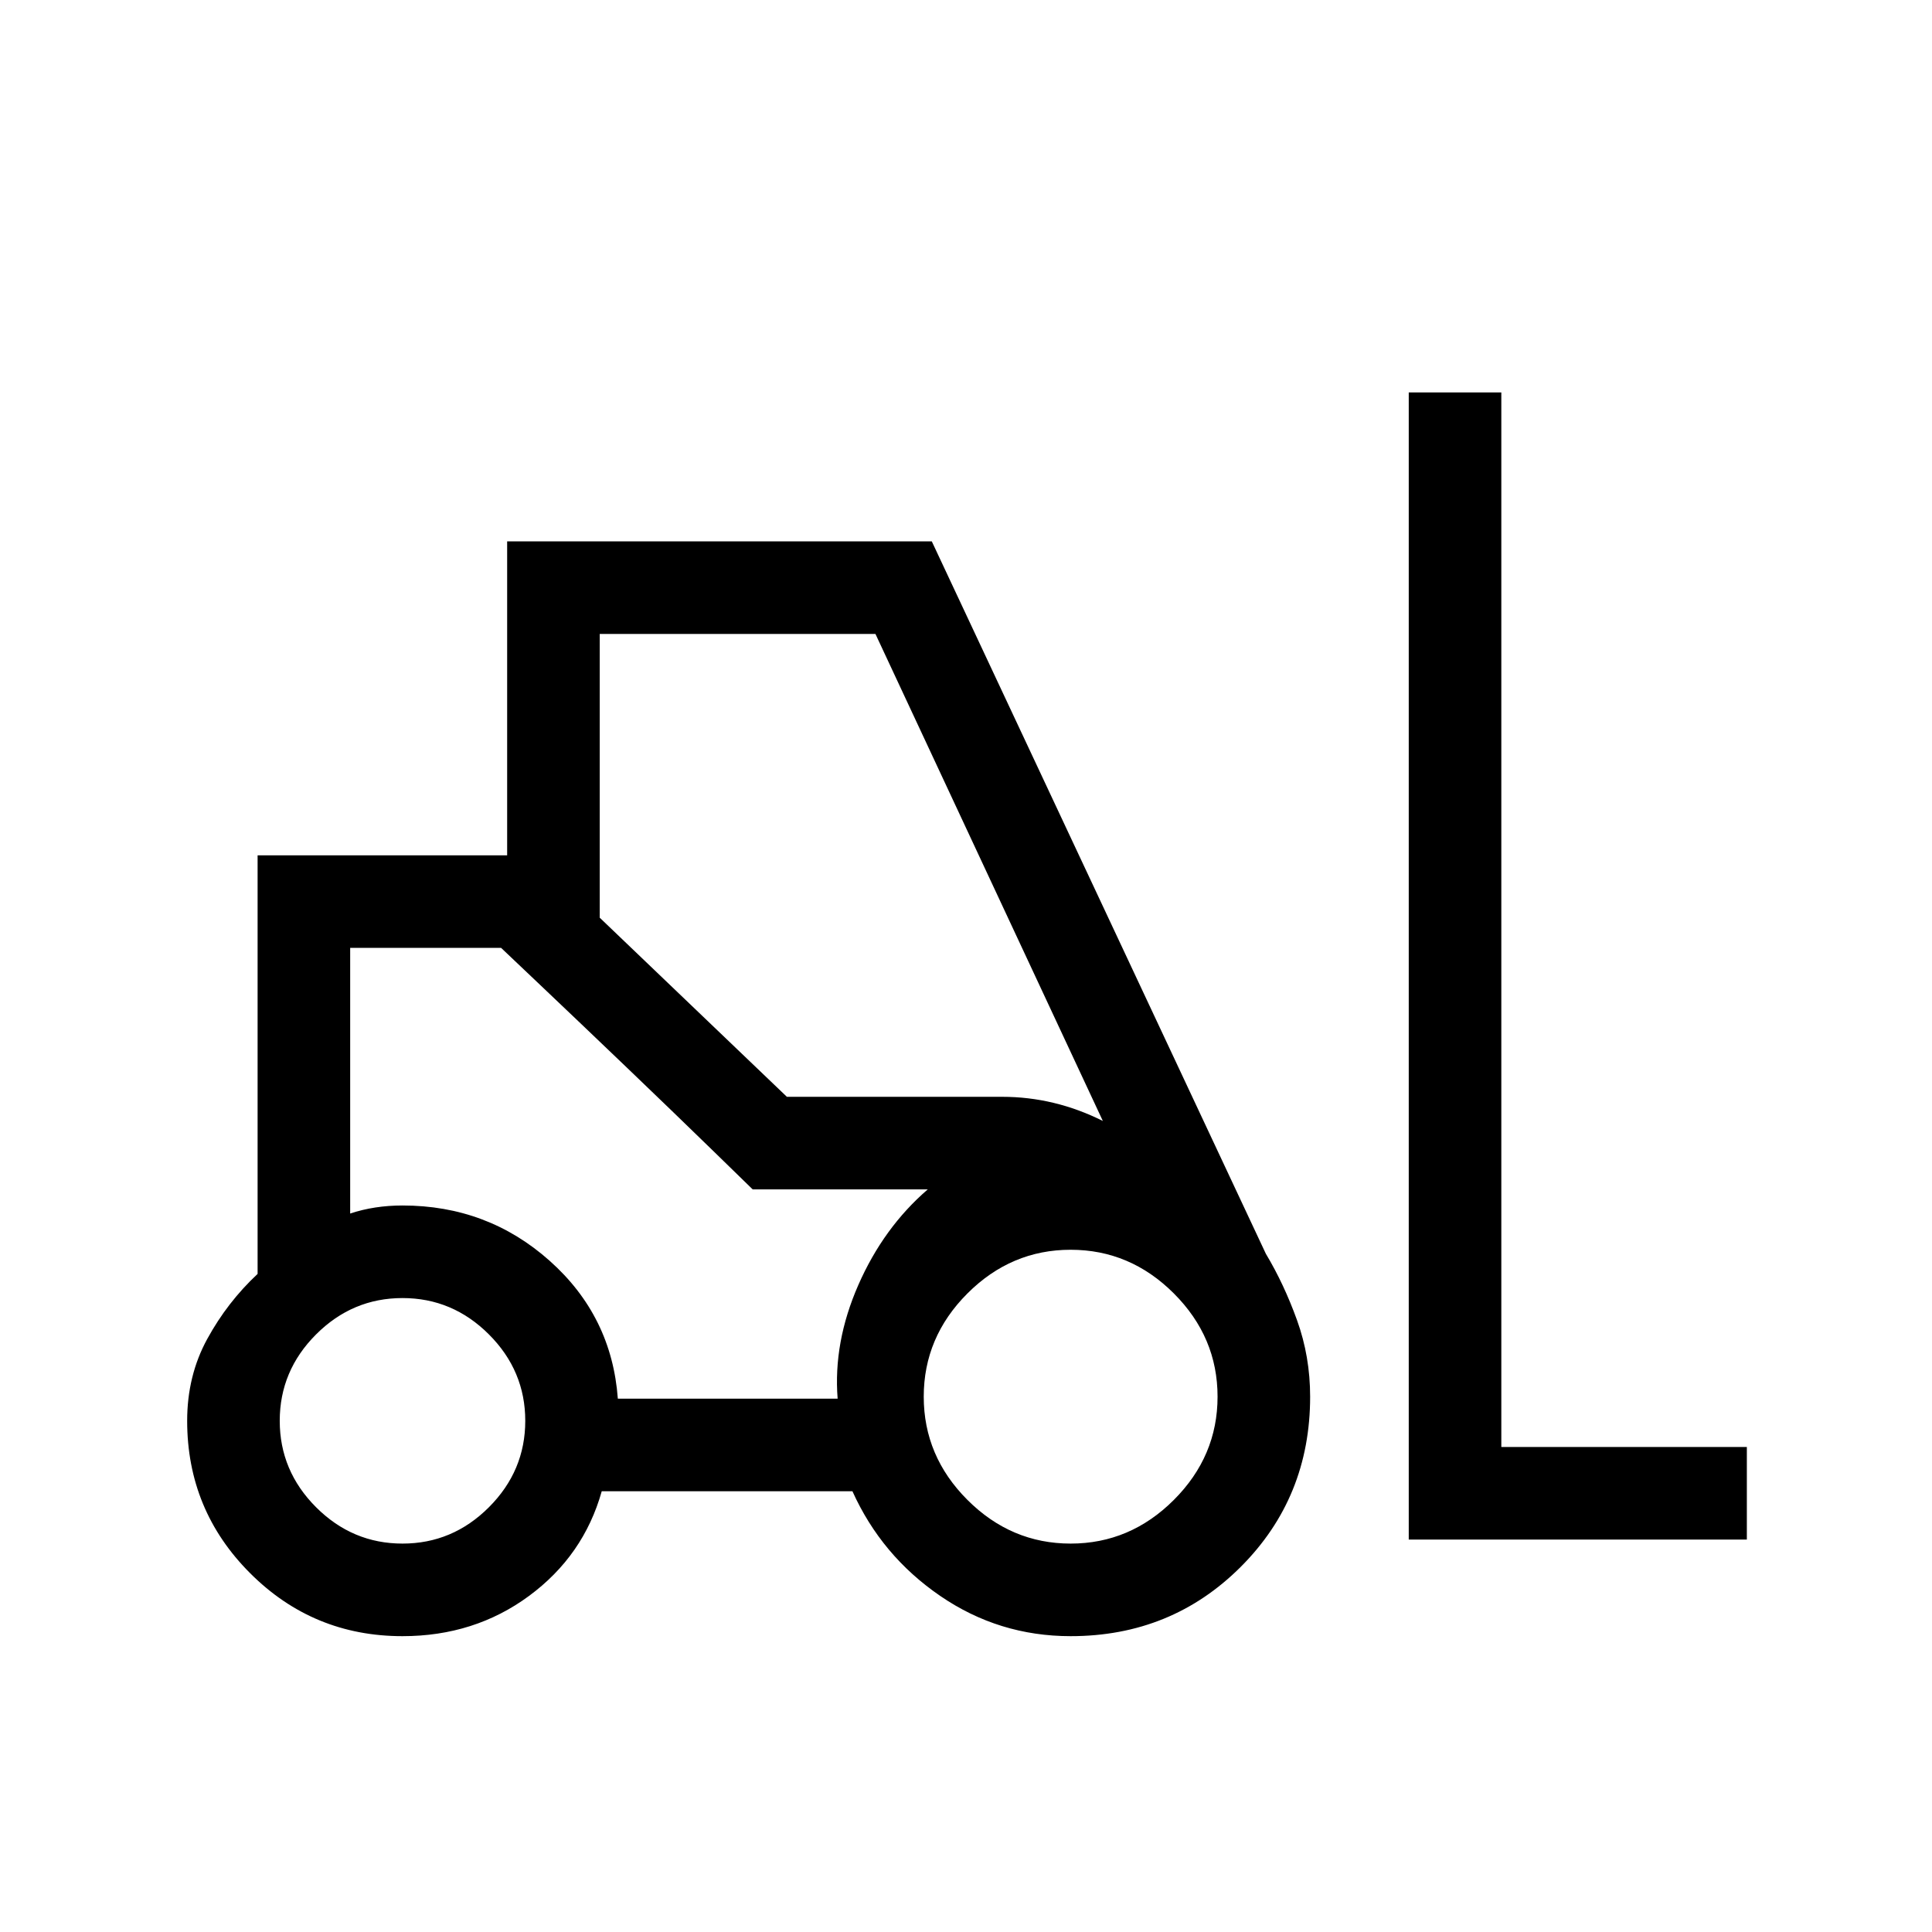 <svg xmlns="http://www.w3.org/2000/svg" height="20" viewBox="0 -960 960 960" width="20"><path d="M200-147q-44.42 0-75.71-31.29Q93-209.58 93-254q0-22.44 10-40.72Q113-313 128-327v-208h124v-156h211l166 354q9 15 15.5 33.03Q651-285.93 651-266q0 50.07-34.46 84.54Q582.07-147 532-147q-35.65 0-64.82-20-29.18-20-43.61-52H299q-9 32-36.12 52-27.12 20-62.88 20Zm500-48v-570h46v524h122v46H700Zm-500 2q24.88 0 42.94-18.06Q261-229.13 261-254q0-24.88-18.06-42.94T200-315q-24.87 0-42.94 18.06Q139-278.88 139-254q0 24.87 18.06 42.94Q175.13-193 200-193Zm332 0q29.58 0 51.29-21.71T605-266q0-29.58-21.71-51.29T532-339q-29.58 0-51.29 21.71T459-266q0 29.58 21.71 51.29T532-193Zm-225-72h109.22q-2.22-28 10.28-56.5T461-369h-87L249-489h-75v132q6-2 12.5-3t13.5-1q42.28 0 73.14 27.5T307-265Zm84-150h107q13 0 25.5 3t24.5 9L435-645H298v141l93 89Zm-17 46-19.5-19q-19.5-19-43-41.5t-43-41L249-489h-75 75l125 120h87-87Z"/></svg>